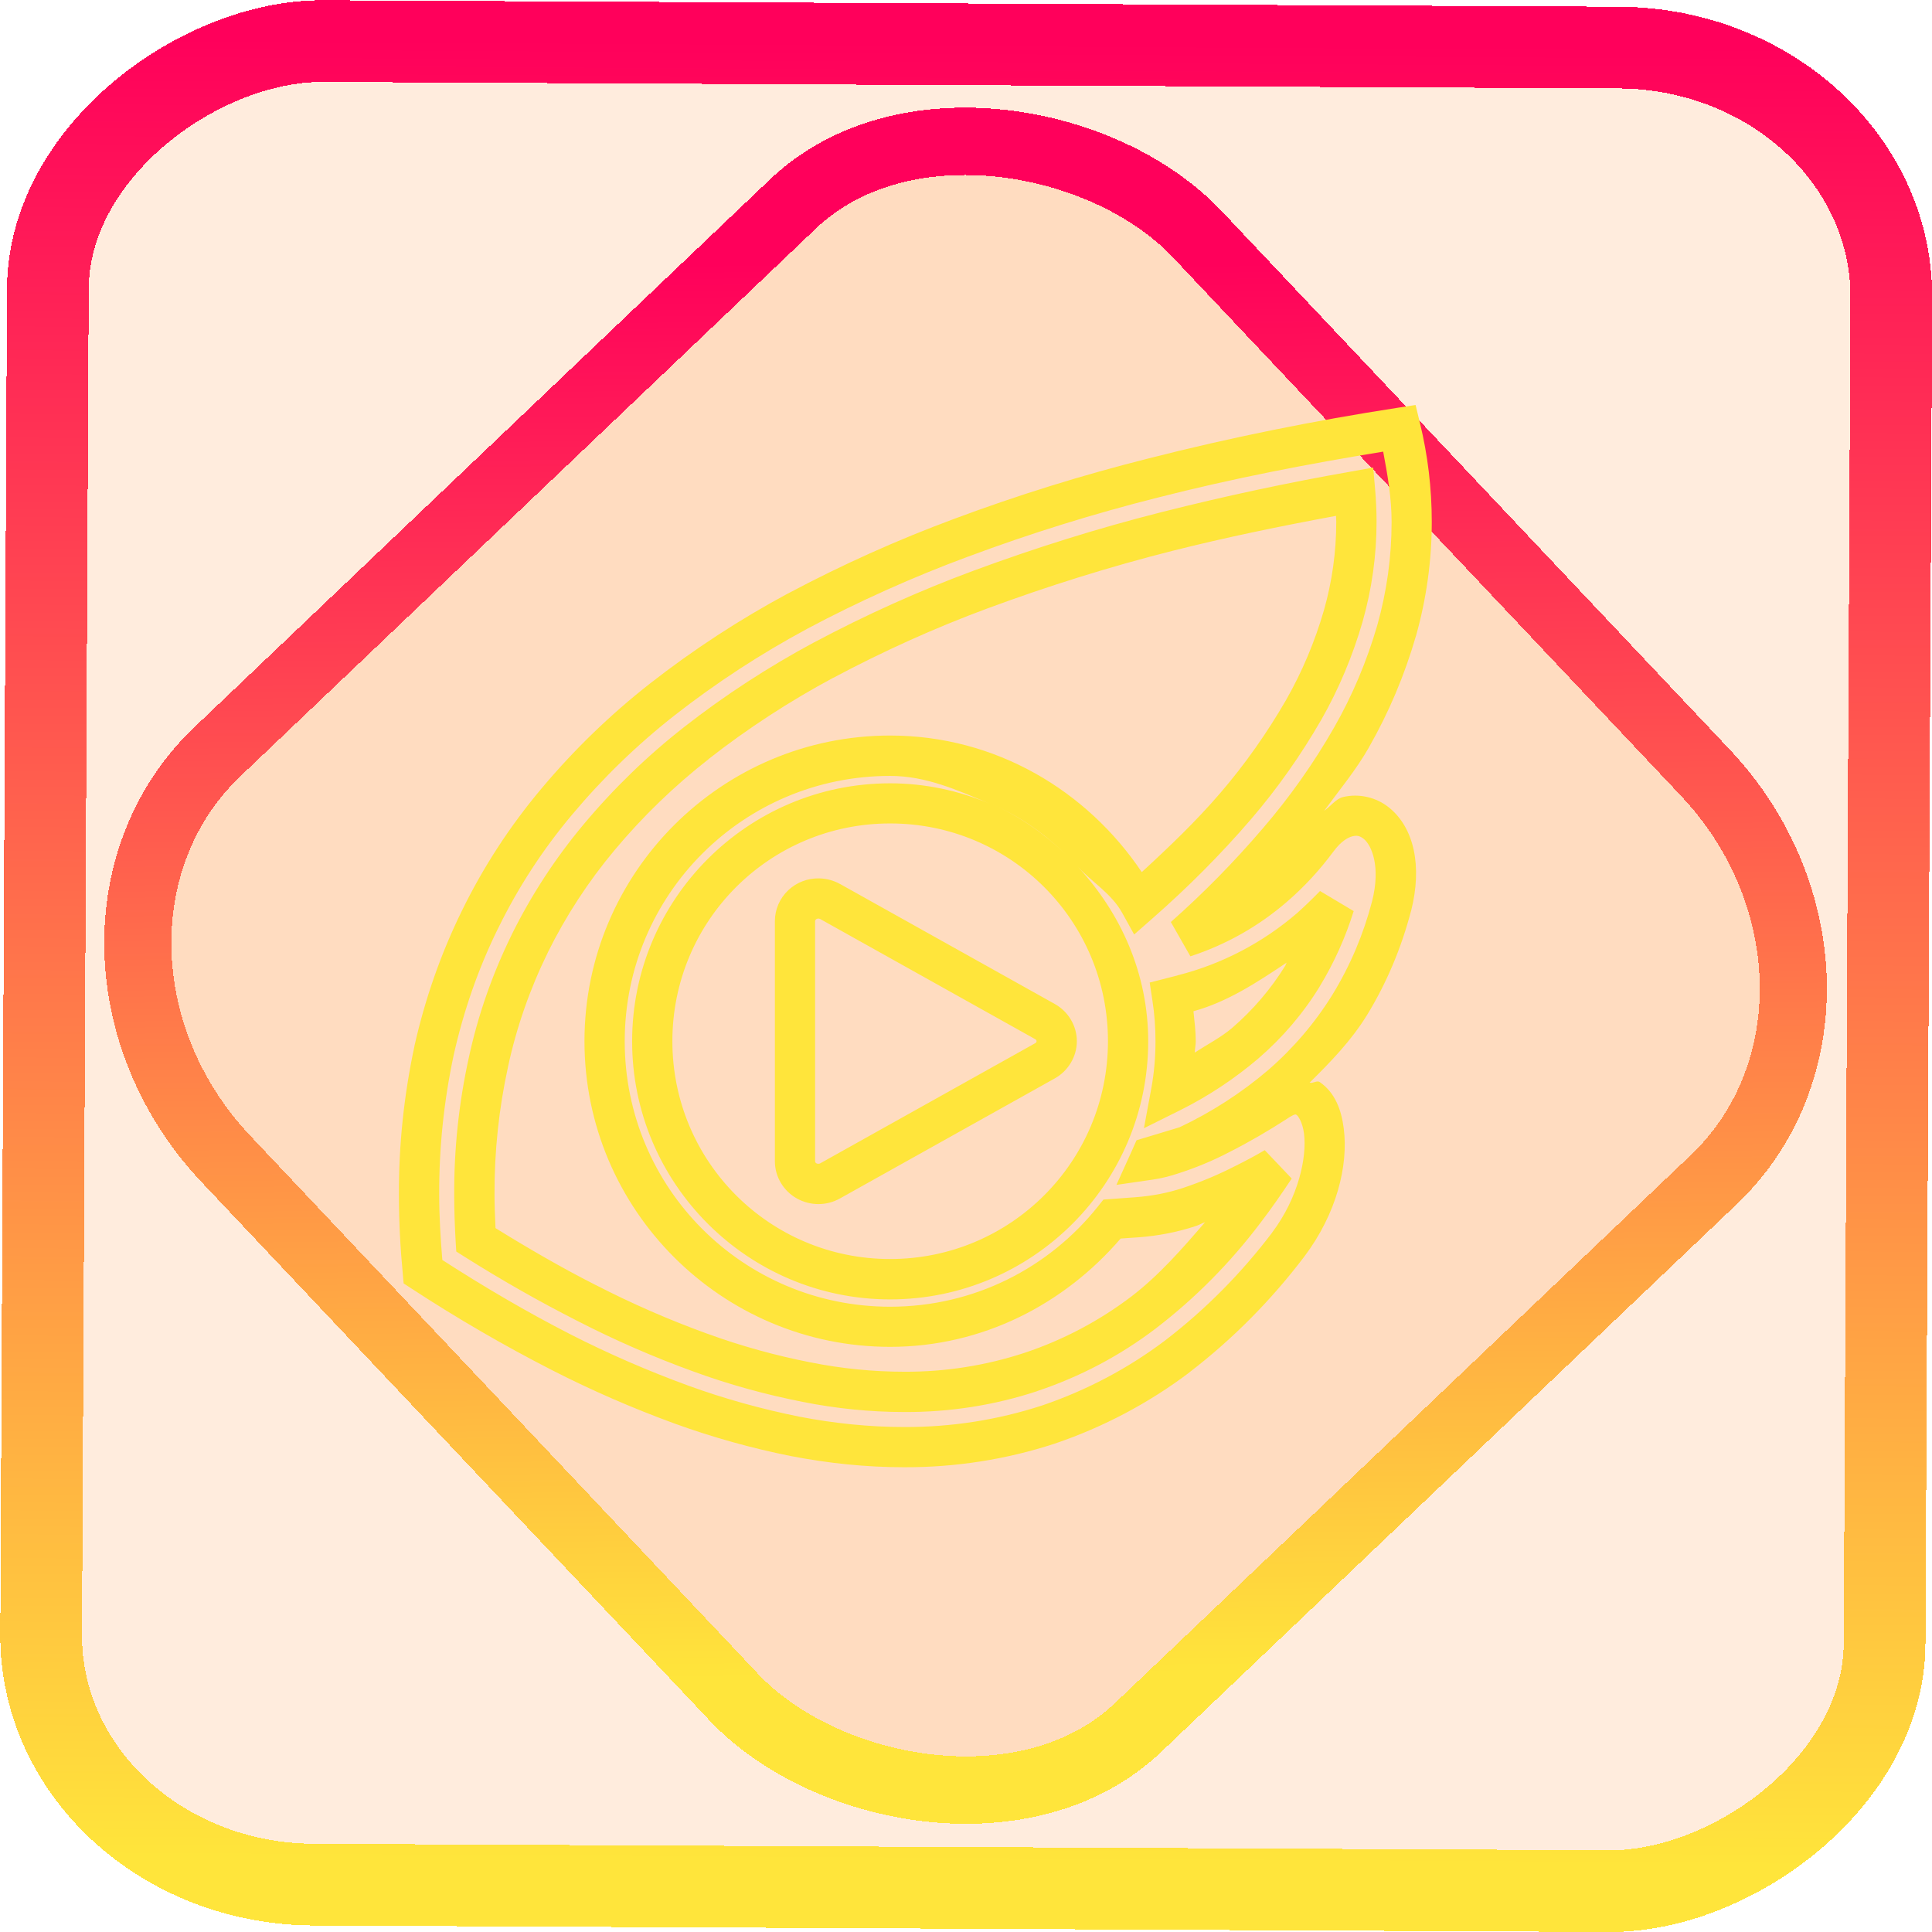 <?xml version="1.0" encoding="UTF-8" standalone="no"?>
<!-- Generator: Gravit.io -->

<svg
   style="isolation:isolate"
   viewBox="0 0 48 48"
   width="48pt"
   height="48pt"
   version="1.1"
   id="svg9"
   sodipodi:docname="syncplay.svg"
   inkscape:version="1.1.2 (0a00cf5339, 2022-02-04)"
   xmlns:inkscape="http://www.inkscape.org/namespaces/inkscape"
   xmlns:sodipodi="http://sodipodi.sourceforge.net/DTD/sodipodi-0.dtd"
   xmlns:xlink="http://www.w3.org/1999/xlink"
   xmlns="http://www.w3.org/2000/svg"
   xmlns:svg="http://www.w3.org/2000/svg">
  <defs
     id="defs13">
    <linearGradient
       inkscape:collect="always"
       xlink:href="#_lgradient_4"
       id="linearGradient872"
       x1="-12.026"
       y1="6.117"
       x2="-0.085"
       y2="6.117"
       gradientUnits="userSpaceOnUse"
       gradientTransform="matrix(3.836,0,0,3.837,-0.005,-0.003)" />
    <linearGradient
       id="_lgradient_21"
       x1="0"
       y1="0.5"
       x2="1"
       y2="0.5"
       gradientTransform="matrix(28.183,0,0,28.299,9.877,9.851)"
       gradientUnits="userSpaceOnUse">
      <stop
         offset="0%"
         stop-opacity="1"
         style="stop-color:rgb(255,224,49)"
         id="stop2-3" />
      <stop
         offset="98.696%"
         stop-opacity="1"
         style="stop-color:rgb(252,82,82)"
         id="stop4-6" />
    </linearGradient>
    <linearGradient
       inkscape:collect="always"
       xlink:href="#_lgradient_4"
       id="linearGradient15"
       x1="-9.685"
       y1="45.161"
       x2="11.988"
       y2="21.735"
       gradientUnits="userSpaceOnUse"
       gradientTransform="matrix(1.115,0,0,1.115,-0.012,-3.328)" />
    <linearGradient
       inkscape:collect="always"
       xlink:href="#_lgradient_4"
       id="linearGradient880"
       x1="10.411"
       y1="23.29"
       x2="35.074"
       y2="23.29"
       gradientUnits="userSpaceOnUse" />
  </defs>
  <sodipodi:namedview
     id="namedview11"
     pagecolor="#ffffff"
     bordercolor="#666666"
     borderopacity="1.0"
     inkscape:pageshadow="2"
     inkscape:pageopacity="0.0"
     inkscape:pagecheckerboard="0"
     inkscape:document-units="pt"
     showgrid="false"
     inkscape:zoom="10.21875"
     inkscape:cx="31.95107"
     inkscape:cy="32"
     inkscape:window-width="1600"
     inkscape:window-height="836"
     inkscape:window-x="0"
     inkscape:window-y="0"
     inkscape:window-maximized="1"
     inkscape:current-layer="svg9" />
  <linearGradient
     id="_lgradient_4"
     x1="0"
     y1="0.5"
     x2="1"
     y2="0.5"
     gradientTransform="matrix(24.663,0,0,25.328,11.239,10.946)"
     gradientUnits="userSpaceOnUse">
    <stop
       offset="0%"
       stop-opacity="1"
       style="stop-color:rgb(255,229,59)"
       id="stop2" />
    <stop
       offset="98.696%"
       stop-opacity="1"
       style="stop-color:rgb(255,0,91)"
       id="stop4" />
  </linearGradient>
  <rect
     x="-46.783"
     y="1.225"
     height="45.8"
     rx="6.184"
     shape-rendering="crispEdges"
     id="rect5-6-7-3"
     ry="6.806"
     transform="matrix(0.005,-1,1,0.005,0,0)"
     style="isolation:isolate;fill:#ff6f00;fill-opacity:0.135;stroke:url(#linearGradient872);stroke-width:2.03;stroke-miterlimit:4;stroke-dasharray:none;stroke-opacity:1"
     width="45.802" />
  <rect
     x="-15.687"
     y="17.26"
     height="33.346"
     rx="6.792"
     shape-rendering="crispEdges"
     id="rect5-6-6-6-6"
     style="isolation:isolate;fill:#ff6f00;fill-opacity:0.135;stroke:url(#linearGradient15);stroke-width:1.672;stroke-miterlimit:4;stroke-dasharray:none;stroke-opacity:1"
     ry="7.474"
     transform="matrix(0.724,-0.689,0.686,0.727,0,0)"
     width="33.338" />
  <path
     style="color:#000000;fill:url(#linearGradient880);fill-rule:evenodd;-inkscape-stroke:none"
     d="m 35.17,10.062 -0.453,0.07 c -2.077,0.321 -4.143,0.737 -6.184,1.258 -1.634,0.411 -3.246,0.911 -4.824,1.5 -1.417,0.525 -2.796,1.145 -4.129,1.854 h -0.002 c -1.202,0.646 -2.348,1.394 -3.426,2.236 -0.99,0.775 -1.9,1.656 -2.709,2.623 -0.774,0.922 -1.434,1.934 -1.963,3.016 -0.53,1.076 -0.922,2.207 -1.184,3.371 v 0.004 0.002 c -0.26,1.216 -0.39,2.449 -0.385,3.689 0,0.655 0.034,1.309 0.096,1.961 l 0.021,0.24 0.201,0.131 c 1.125,0.735 2.286,1.41 3.484,2.023 0.987,0.505 2.006,0.947 3.047,1.328 0.948,0.344 1.924,0.615 2.91,0.812 h 0.002 0.002 c 0.914,0.176 1.847,0.273 2.783,0.273 1.273,0.005 2.535,-0.19 3.746,-0.586 l 0.004,-0.002 h 0.002 c 1.199,-0.407 2.331,-1.004 3.342,-1.768 v -0.002 l 0.002,-0.002 c 1.076,-0.825 2.031,-1.792 2.85,-2.871 0.808,-1.072 1.099,-2.266 0.982,-3.186 -0.059,-0.46 -0.214,-0.889 -0.596,-1.152 -0.071,-0.049 -0.172,0.041 -0.252,0.014 0.523,-0.515 1.034,-1.044 1.42,-1.67 l 0.002,-0.002 c 0.494,-0.807 0.858,-1.679 1.096,-2.588 h 0.002 v -0.002 c 0.285,-1.121 0.074,-2.073 -0.549,-2.574 -0.311,-0.251 -0.738,-0.355 -1.139,-0.26 -0.18,0.043 -0.31,0.233 -0.471,0.342 0.38,-0.518 0.792,-1.013 1.111,-1.572 v -0.002 c 0.498,-0.871 0.888,-1.798 1.168,-2.764 l 0.002,-0.002 v -0.002 c 0.26,-0.923 0.393,-1.877 0.393,-2.836 0,-0.831 -0.098,-1.657 -0.295,-2.461 z m -0.805,1.16 c 0.109,0.576 0.209,1.155 0.209,1.746 0,0.867 -0.12,1.728 -0.355,2.564 -0.259,0.891 -0.617,1.744 -1.074,2.543 -0.512,0.896 -1.109,1.739 -1.781,2.518 l -0.002,0.002 c -0.704,0.823 -1.463,1.596 -2.273,2.312 l 0.486,0.852 c 0.884,-0.287 1.701,-0.749 2.406,-1.361 0.431,-0.372 0.812,-0.789 1.146,-1.24 l 0.002,-0.002 c 0.186,-0.253 0.36,-0.352 0.475,-0.379 0.114,-0.027 0.184,-0.01 0.279,0.066 0.19,0.153 0.426,0.678 0.207,1.545 -0.213,0.818 -0.541,1.597 -0.982,2.318 -0.435,0.704 -0.973,1.335 -1.6,1.879 -0.671,0.572 -1.41,1.047 -2.203,1.422 l -1.068,0.322 -0.094,0.211 c -0.008,0.018 -0.017,0.04 -0.029,0.066 l -0.377,0.832 0.904,-0.131 c 0.22,-0.032 0.434,-0.087 0.639,-0.156 0.436,-0.14 0.855,-0.315 1.258,-0.525 0.495,-0.251 0.977,-0.532 1.438,-0.83 l 0.002,-0.002 c 0.222,-0.145 0.218,-0.104 0.244,-0.086 0.026,0.018 0.139,0.166 0.176,0.457 0.074,0.581 -0.136,1.586 -0.791,2.455 h 0.002 c -0.765,1.01 -1.657,1.912 -2.66,2.682 -0.922,0.697 -1.957,1.242 -3.053,1.615 -0.001,4.02e-4 -0.003,-4.02e-4 -0.004,0 -8.38e-4,2.85e-4 -0.001,0.002 -0.002,0.002 -1.107,0.361 -2.262,0.54 -3.428,0.535 h -0.002 c -0.867,0 -1.737,-0.091 -2.594,-0.256 -0.937,-0.188 -1.864,-0.445 -2.762,-0.771 -1.003,-0.367 -1.985,-0.792 -2.934,-1.277 -1.094,-0.56 -2.148,-1.181 -3.18,-1.846 -0.045,-0.54 -0.078,-1.081 -0.078,-1.619 v -0.002 c -0.005,-1.166 0.116,-2.328 0.361,-3.475 0.245,-1.091 0.61,-2.146 1.104,-3.148 h 0.002 v -0.002 c 0.493,-1.008 1.108,-1.953 1.83,-2.812 0.764,-0.913 1.624,-1.747 2.559,-2.479 1.033,-0.807 2.13,-1.522 3.281,-2.141 l 0.002,-0.002 c 1.294,-0.688 2.631,-1.288 4.006,-1.797 h 0.002 c 1.544,-0.576 3.122,-1.066 4.721,-1.469 h 0.002 c 1.841,-0.47 3.708,-0.832 5.584,-1.137 z m -0.248,0.395 -0.537,0.096 c -1.58,0.277 -3.154,0.614 -4.711,1.008 -1.585,0.401 -3.146,0.89 -4.68,1.457 -1.358,0.503 -2.682,1.1 -3.961,1.781 h -0.002 c -1.129,0.607 -2.215,1.31 -3.229,2.104 -0.913,0.714 -1.751,1.526 -2.5,2.422 -0.702,0.839 -1.3,1.757 -1.785,2.738 v 0.002 c -0.48,0.976 -0.84,2.005 -1.068,3.068 -0.244,1.113 -0.365,2.252 -0.359,3.393 0,0.384 0.013,0.767 0.035,1.15 l 0.016,0.258 0.217,0.137 c 0.903,0.569 1.833,1.099 2.787,1.584 0.937,0.482 1.902,0.903 2.895,1.262 0.883,0.323 1.787,0.571 2.707,0.752 0.829,0.166 1.676,0.252 2.523,0.252 1.125,0.006 2.24,-0.167 3.309,-0.52 v -0.002 c 1.059,-0.353 2.053,-0.878 2.943,-1.555 h 0.002 v -0.002 c 0.976,-0.748 1.843,-1.626 2.584,-2.605 l 0.002,-0.002 c 0.278,-0.363 0.536,-0.735 0.787,-1.115 l -0.67,-0.705 c -0.229,0.136 -0.468,0.262 -0.713,0.385 h -0.002 l -0.004,0.002 c -0.421,0.218 -0.859,0.401 -1.314,0.553 -0.376,0.124 -0.768,0.198 -1.17,0.229 l -0.805,0.059 -0.137,0.172 c -1.208,1.518 -3.068,2.49 -5.162,2.49 -3.648,0 -6.594,-2.946 -6.594,-6.594 0,-3.647 2.946,-6.594 6.594,-6.594 0.897,0 1.673,0.356 2.451,0.68 -0.756,-0.314 -1.583,-0.496 -2.451,-0.496 -3.535,0 -6.41,2.875 -6.41,6.41 0,3.535 2.875,6.412 6.41,6.412 3.535,0 6.412,-2.877 6.412,-6.412 0,-1.684 -0.685,-3.193 -1.75,-4.338 0.363,0.391 0.839,0.67 1.1,1.141 l 0.301,0.543 0.467,-0.41 c 0.865,-0.759 1.681,-1.576 2.432,-2.449 0.659,-0.767 1.238,-1.59 1.742,-2.463 l 0.002,-0.002 c 0.443,-0.777 0.788,-1.601 1.035,-2.457 v -0.002 c 0.227,-0.802 0.344,-1.631 0.344,-2.469 0,-0.267 -0.012,-0.534 -0.035,-0.801 z m -0.924,1.199 c 8.71e-4,0.049 0.006,0.098 0.006,0.146 0,0.746 -0.102,1.48 -0.305,2.195 -0.226,0.782 -0.54,1.529 -0.943,2.236 -0.474,0.82 -1.016,1.591 -1.633,2.309 -0.6,0.699 -1.269,1.339 -1.951,1.965 -1.361,-2.026 -3.632,-3.393 -6.252,-3.393 -4.188,0 -7.594,3.406 -7.594,7.594 0,4.188 3.406,7.594 7.594,7.594 2.303,0 4.334,-1.069 5.727,-2.691 l 0.451,-0.031 c 0.477,-0.036 0.951,-0.126 1.41,-0.277 h 0.002 c 0.08,-0.027 0.155,-0.069 0.234,-0.098 -0.566,0.659 -1.139,1.316 -1.828,1.844 -0.802,0.609 -1.7,1.083 -2.652,1.4 -0.965,0.318 -1.973,0.476 -2.992,0.471 h -0.002 c -0.78,0 -1.56,-0.079 -2.326,-0.232 h -0.002 c -0.872,-0.171 -1.726,-0.407 -2.559,-0.711 h -0.002 C 16.623,32.792 15.696,32.387 14.797,31.924 h -0.002 c -0.85,-0.432 -1.675,-0.911 -2.484,-1.412 -0.012,-0.276 -0.025,-0.551 -0.025,-0.826 v -0.002 c -0.005,-1.069 0.108,-2.139 0.336,-3.18 v -0.002 c 0.211,-0.982 0.544,-1.932 0.988,-2.836 v -0.002 c 0.45,-0.91 1.006,-1.762 1.656,-2.539 0.703,-0.842 1.492,-1.602 2.35,-2.273 v -0.002 c 0.966,-0.757 2.003,-1.429 3.084,-2.01 v 0.002 c 1.24,-0.661 2.521,-1.24 3.836,-1.727 1.502,-0.555 3.031,-1.034 4.58,-1.426 1.349,-0.341 2.712,-0.62 4.078,-0.873 z m -8.576,7.152 c 0.725,0.309 1.306,0.728 1.869,1.262 -0.548,-0.517 -1.166,-0.963 -1.869,-1.262 z m -2.502,0.49 c 2.994,0 5.412,2.416 5.412,5.41 0,2.994 -2.418,5.412 -5.412,5.412 -2.994,0 -5.41,-2.418 -5.41,-5.412 0,-2.994 2.416,-5.41 5.41,-5.41 z m -1.758,1.365 c -0.287,-0.007 -0.564,0.097 -0.773,0.295 -0.21,0.198 -0.332,0.475 -0.332,0.766 v 2.984 2.984 c 0,0.385 0.214,0.738 0.547,0.924 0.332,0.185 0.736,0.186 1.068,0 l 2.67,-1.492 2.67,-1.492 c 0.332,-0.186 0.547,-0.54 0.547,-0.924 0,-0.384 -0.214,-0.738 -0.547,-0.924 l -2.67,-1.492 -2.67,-1.492 h -0.002 c -0.155,-0.086 -0.329,-0.133 -0.508,-0.137 z m 12.439,0.314 c -0.186,0.191 -0.376,0.375 -0.568,0.547 -0.859,0.74 -1.877,1.272 -2.975,1.549 v 0.002 l -0.689,0.176 0.068,0.449 c 0.051,0.328 0.076,0.664 0.076,1.008 0,0.403 -0.035,0.797 -0.105,1.178 l -0.182,0.984 0.895,-0.445 c 0.701,-0.349 1.351,-0.781 1.945,-1.285 l 0.002,-0.002 0.002,-0.002 c 0.594,-0.512 1.111,-1.115 1.523,-1.787 v -0.002 c 0.358,-0.587 0.64,-1.218 0.844,-1.871 z m -12.463,0.684 h 0.002 0.002 c 0.014,2.34e-4 0.029,0.006 0.041,0.012 l 2.67,1.492 2.67,1.492 c 0.027,0.015 0.035,0.034 0.035,0.051 0,0.017 -0.007,0.035 -0.035,0.051 l -2.67,1.492 -2.67,1.492 c -0.027,0.015 -0.067,0.015 -0.094,0 -0.026,-0.015 -0.033,-0.035 -0.033,-0.051 v -2.984 -2.984 c 0,-0.012 0.004,-0.024 0.018,-0.037 v -0.002 c 0.014,-0.013 0.039,-0.024 0.064,-0.023 z m 11.633,1.096 c -0.013,0.021 -0.018,0.047 -0.031,0.068 h 0.002 c -0.357,0.581 -0.807,1.107 -1.322,1.551 -0.286,0.243 -0.62,0.412 -0.932,0.615 0.004,-0.096 0.025,-0.187 0.025,-0.283 0,-0.253 -0.032,-0.497 -0.057,-0.744 0.851,-0.234 1.584,-0.721 2.314,-1.207 z"
     id="path7" />
</svg>
